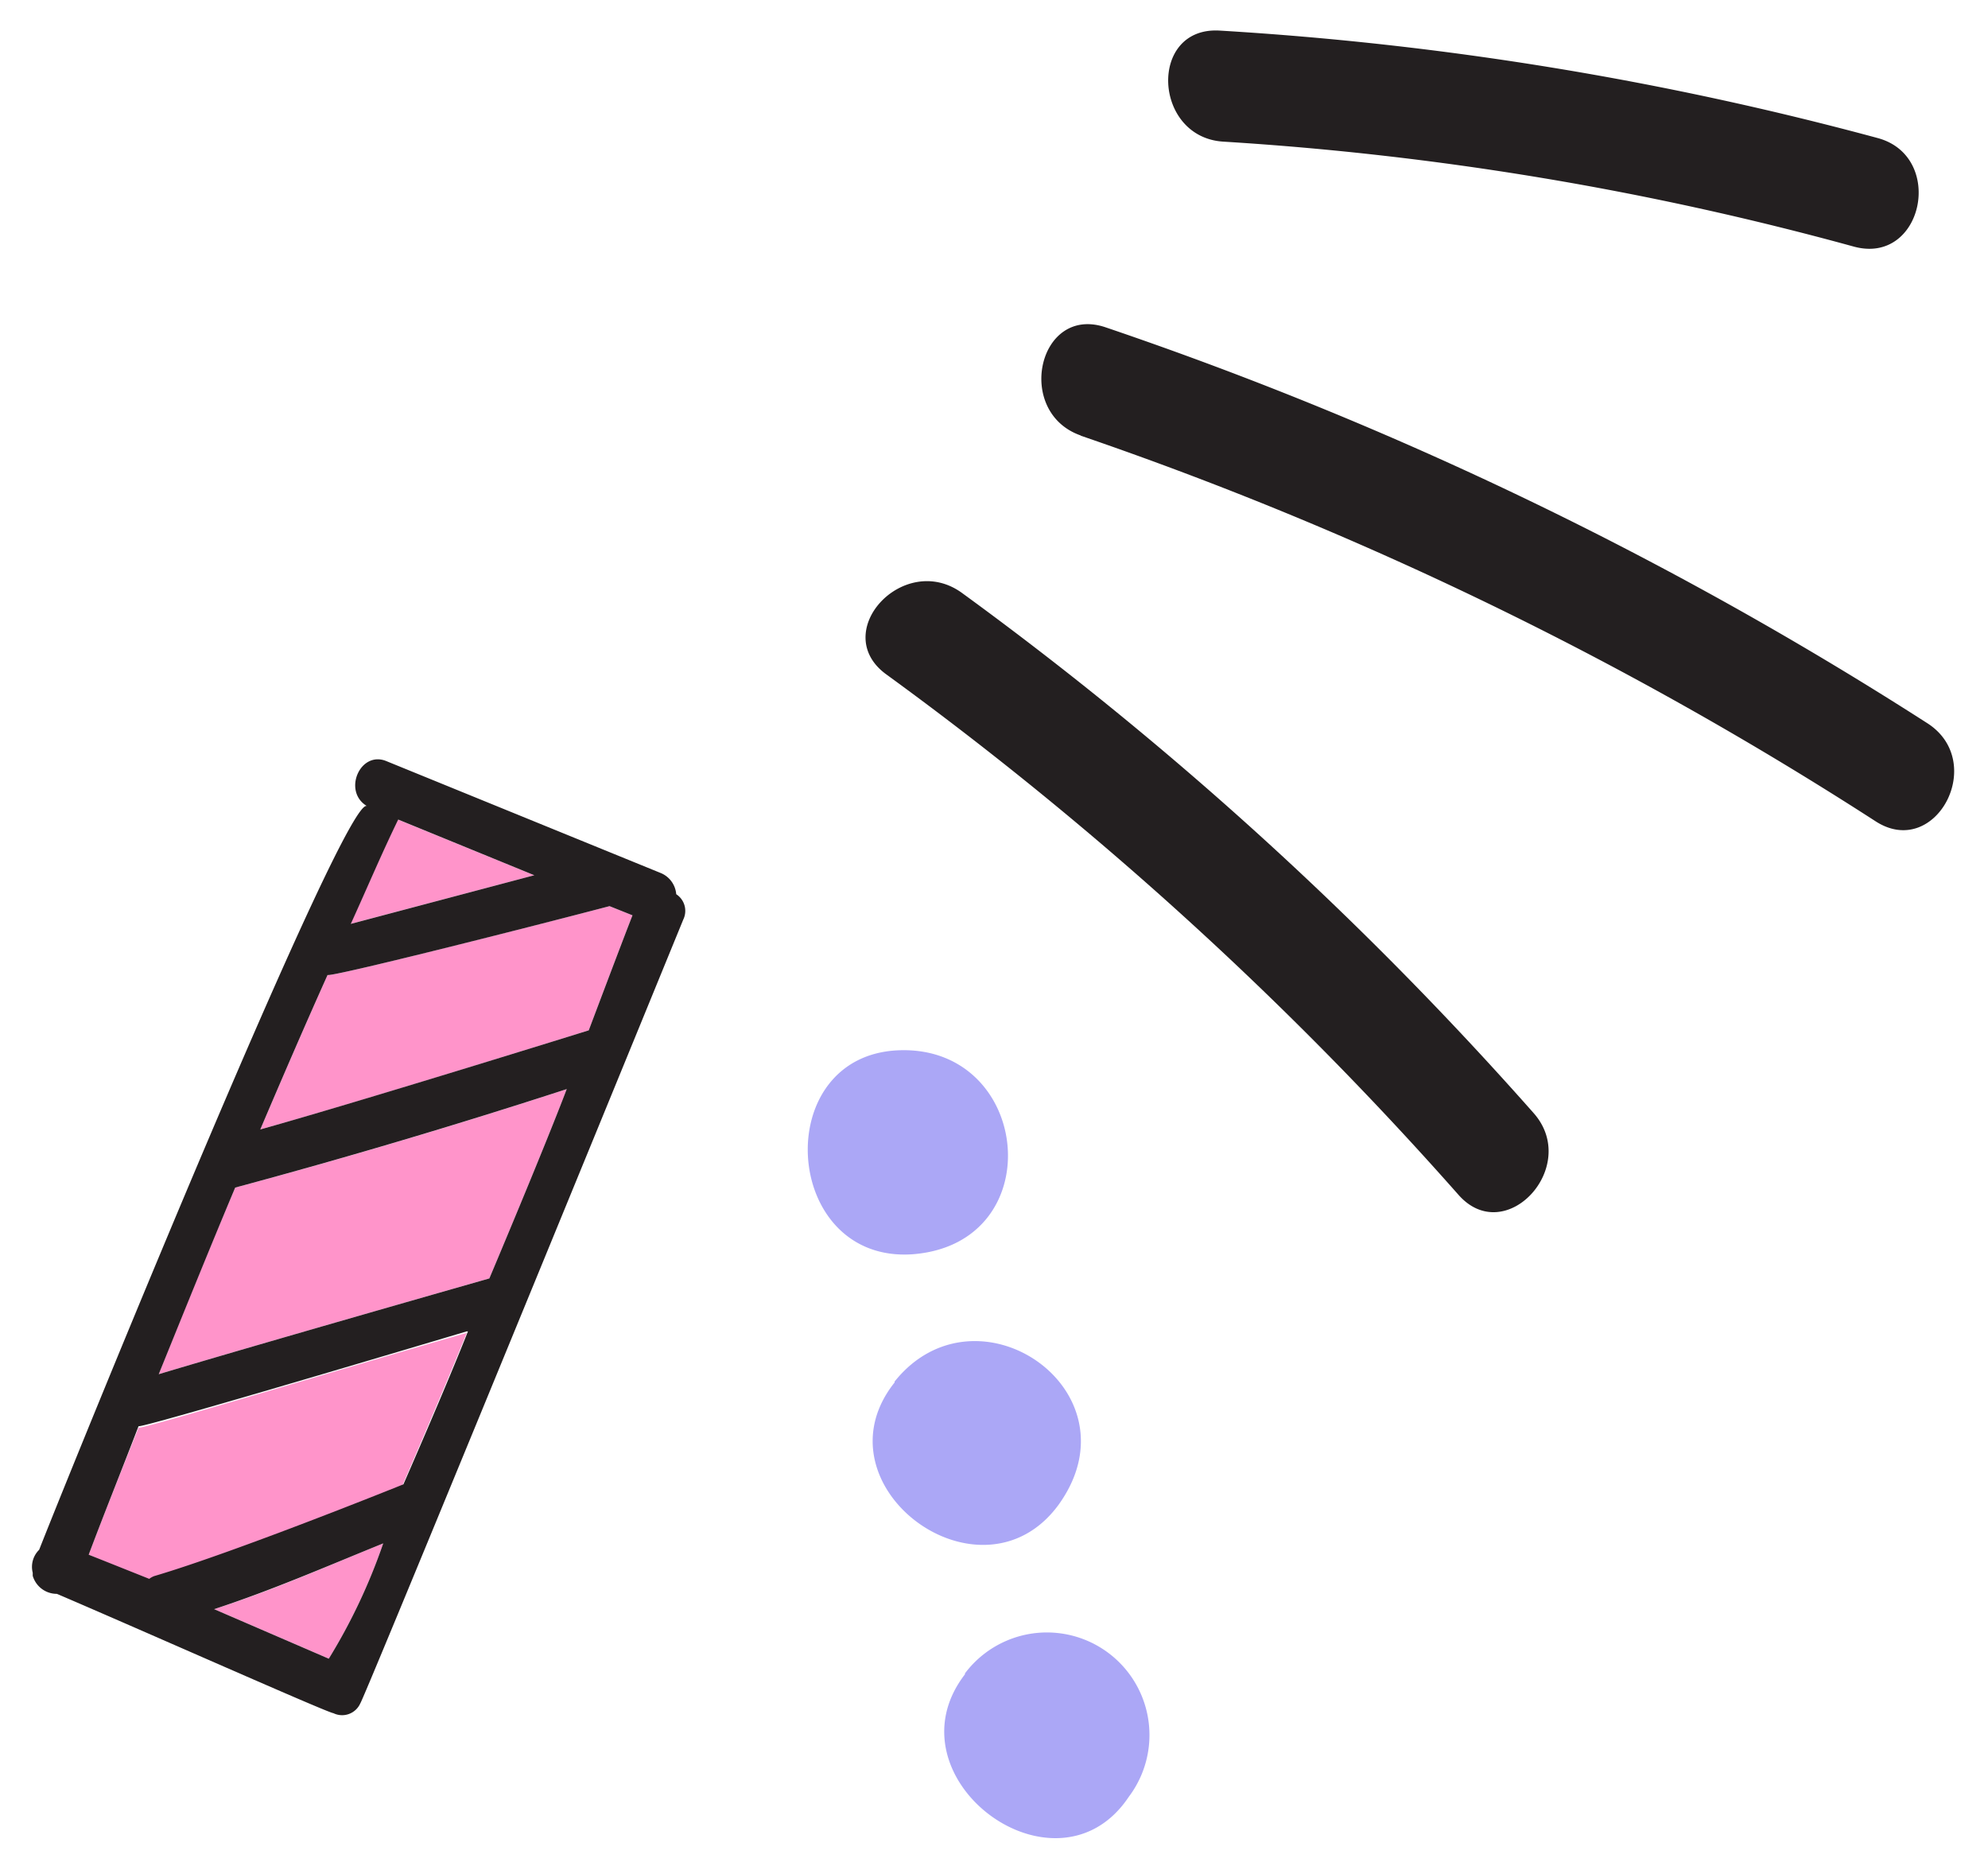 <svg id="Layer_1" data-name="Layer 1" xmlns="http://www.w3.org/2000/svg" viewBox="0 0 65 61"><defs><style>.cls-1{fill:#ff94ca;}.cls-2{fill:#231f20;}.cls-3{fill:#aba7f6;}</style></defs><title>bg-score-bottom-right</title><path class="cls-1" d="M11.46,30.2c.52-1.14,1-2.28,1.55-3.41l4.46,1.82Zm7.07,5.4q-5.39,1.76-10.84,3.22c-.85,2-1.69,4.06-2.5,6.1C8.59,43.9,16,41.79,16,41.79S17.79,37.55,18.53,35.6ZM2.9,50.82l1.94.84A.61.61,0,0,1,5,51.57c2.65-.8,8.15-3,8.15-3s1.38-3.18,2.11-5c-3.49,1-10.6,3.15-10.73,3.1C4,48,3.43,49.41,2.9,50.82Zm7.81-18.95c-.75,1.67-1.48,3.36-2.2,5.05,3.29-.91,10.74-3.24,10.74-3.24s1.13-3,1.43-3.76l-.75-.3C17,30.38,10.85,31.94,10.71,31.87ZM7,52.6l3.75,1.62a18.94,18.94,0,0,0,1.78-3.77C10.68,51.2,8.9,52,7,52.6Z"/><path class="cls-2" d="M12,26.35c-.68-.42-9.3,20.71-10.72,24.31a.78.78,0,0,0-.21.75l0,.1a.82.82,0,0,0,.79.59C4.69,53.31,10.74,56,10.9,56a.65.65,0,0,0,.88-.32c.09-.09,7.11-17.19,10.56-25.62a.65.65,0,0,0-.23-.83.82.82,0,0,0-.5-.69l-9-3.67C11.76,24.55,11.2,25.88,12,26.35Zm3.3,17.17c-.73,1.85-2.11,5-2.11,5s-5.5,2.22-8.15,3a.61.61,0,0,0-.16.09L2.9,50.82C3.43,49.41,4,48,4.53,46.62,4.66,46.67,11.77,44.56,15.26,43.52ZM5.19,44.92c.81-2,1.65-4.08,2.5-6.1q5.46-1.47,10.84-3.22C17.79,37.55,16,41.79,16,41.79S8.59,43.9,5.19,44.92ZM7,52.6c1.9-.62,3.68-1.4,5.53-2.15a18.94,18.94,0,0,1-1.78,3.77ZM19.25,33.68S11.8,36,8.51,36.92c.72-1.69,1.45-3.38,2.2-5.05.14.07,6.32-1.49,9.22-2.25l.75.3C20.38,30.68,19.25,33.68,19.25,33.68Zm-1.78-5.07-6,1.59c.52-1.14,1-2.28,1.55-3.41Z"/><path class="cls-3" d="M29.83,41c-4.28.29-4.69-6.56-.39-6.67S34.36,40.66,29.83,41Zm-.58,4.19c-2.68,3.37,2.83,7.45,5.36,4C37.29,45.47,31.94,41.8,29.25,45.16Zm2.3,9.54c-2.61,3.39,3,7.55,5.36,4A3.34,3.34,0,0,0,31.55,54.7Z"/><path class="cls-2" d="M35.35,14.24c-2.19-.75-1.41-4.29.8-3.54A122.72,122.72,0,0,1,63,23.63c2,1.26.29,4.48-1.67,3.22a119,119,0,0,0-26-12.61ZM29,22.06a116,116,0,0,1,18.69,17c1.54,1.74,4-.94,2.45-2.68a116.38,116.38,0,0,0-18.69-17C29.54,18,27.07,20.69,29,22.06ZM40,4.63A101.31,101.31,0,0,1,60.61,8.06c2.26.62,3-2.92.81-3.54A106.89,106.89,0,0,0,39.88,1C37.54.86,37.69,4.49,40,4.63Z"/></svg>